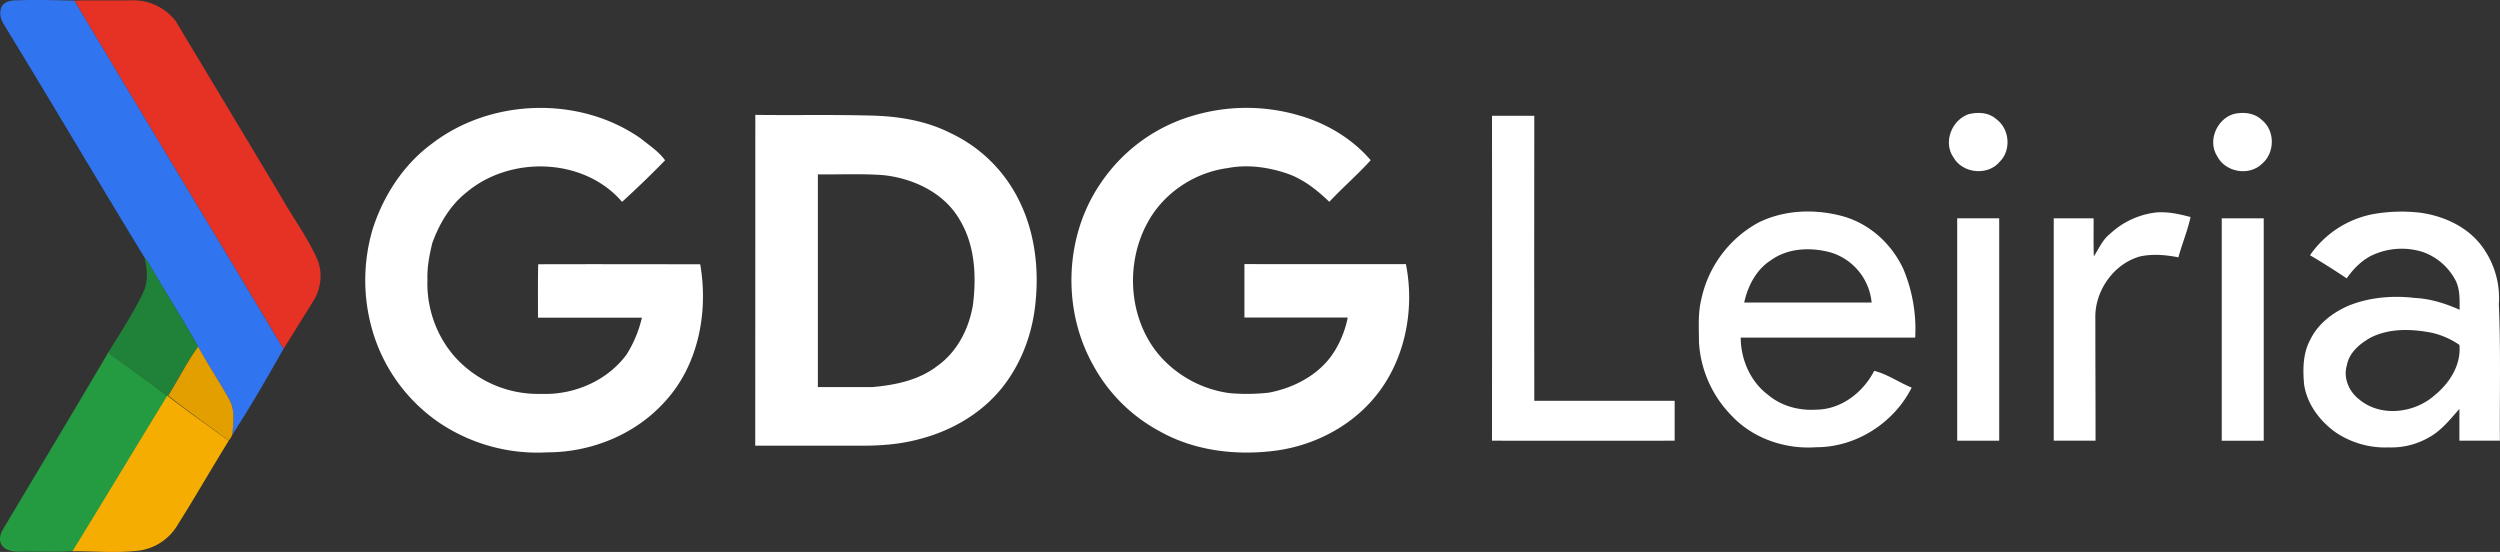 <svg xmlns="http://www.w3.org/2000/svg" viewBox="0 0 1234.58 272.55"><rect x="0" y="0" width="1234.58" height="272.55" fill="#333333" stroke="none"/><defs><style>.cls-1{fill:#fff;}.cls-2{fill:#3174f0;}.cls-3{fill:#e63125;}.cls-4{fill:#1f8238;}.cls-5{fill:#e39f00;}.cls-6{fill:#249a41;}.cls-7{fill:#f6ad01;}</style></defs><title>header-logo</title><g id="Layer_2" data-name="Layer 2"><g id="Layer_1-2" data-name="Layer 1"><path class="cls-1" d="M213.24,71c29.18-22.48,73-23.79,103.2-2.61,4.16,3.36,8.83,6.39,12,10.76-6.84,7.08-14,13.93-21.24,20.54C288.41,77.75,252,76.73,230.37,95c-8.06,6.36-13.42,15.48-16.88,25-1.46,6-2.63,12-2.4,18.2-.6,16.29,6.37,32.84,19,43.31a55.25,55.25,0,0,0,37.06,13c16.07.65,32.62-6.34,42.26-19.42A59.31,59.31,0,0,0,317,156.86q-25.65,0-51.32,0c0-8.79-.1-17.58.1-26.36,26.66-.1,53.33,0,80,0,4.11,23.55-.85,49.86-17.42,67.81-14.57,16.27-36.44,25.09-58.12,25.07A86.83,86.83,0,0,1,217.3,209a83.22,83.22,0,0,1-33.73-47,88.92,88.92,0,0,1,.49-48.95C189.37,96.58,199.23,81.29,213.24,71Z"/><path class="cls-1" d="M589.21,57.11a92.26,92.26,0,0,1,52.68,0c13.37,3.89,25.93,11.42,35,22-6.47,7.17-13.83,13.49-20.43,20.55-6.25-6-13.22-11.53-21.55-14.2-9.16-3-19.06-4.32-28.58-2.47-16.26,2.14-31.43,12.1-39.38,26.52-11.51,20.47-9.72,48.26,5.8,66.2a55.92,55.92,0,0,0,34.42,18.43,96.41,96.41,0,0,0,19.44-.24c13-2.44,25.93-9.41,32.79-21.08a49.47,49.47,0,0,0,6.14-16c-17,0-34,0-51,0v-26.4c26.59,0,53.17.08,79.74,0,4.62,23.11-.68,48.9-16.38,66.91-12,13.85-29.38,22.62-47.47,25.15-19.58,2.64-40.3.3-57.71-9.48a80.75,80.75,0,0,1-33.05-33c-15.35-27.58-13.94-63.87,4.11-89.86A82.82,82.82,0,0,1,589.21,57.11Z"/><path class="cls-1" d="M972.17,56.37c4.51-1.1,9.83-.94,13.48,2.32,6.75,4.7,7.77,15.42,1.84,21.22-5.93,7.08-18.36,5.77-22.86-2.25C959.51,70.2,963.82,59.23,972.17,56.37Z"/><path class="cls-1" d="M1102.81,56.36c4.79-1.23,10.4-.75,14.12,2.85,6.7,5.28,6.55,16.42,0,21.78-6.43,6.17-18.15,4-22.1-4C1090.17,69.57,1094.64,59,1102.81,56.36Z"/><path class="cls-1" d="M736.8,57.17q10.44.06,20.88,0c-.11,46.92,0,93.84,0,140.76H827v19.7c-30.08,0-60.14.06-90.21,0Q736.88,137.37,736.8,57.17Z"/><path class="cls-1" d="M373,56.73c18.43.25,36.89-.16,55.31.3,14,.17,28.37,2.24,41,8.65a71.56,71.56,0,0,1,33.9,33.26c7.76,15.52,9.93,33.38,8.15,50.51-1.43,15-6.85,29.81-16.25,41.71-10.28,13-25.26,21.64-41.18,25.71-9.49,2.58-19.38,3.28-29.19,3.23-17.27,0-34.52,0-51.78,0Q373,138.43,373,56.73Zm30.89,29.4v105c9,0,18.1.06,27.15,0,11.27-1,23-3.44,32.1-10.61,9.75-7,15.5-18.52,17.37-30.2,1.7-14,1-29.08-6.41-41.48-7.56-13.49-22.87-20.71-37.77-22.34C425.48,85.7,414.66,86.23,403.85,86.13Z"/><path class="cls-1" d="M868.21,110c12.7-6.37,27.78-6.94,41.37-3.33S934.23,120.43,940,133a76.89,76.89,0,0,1,5.79,33.71l-86.16,0c0,10.78,4.76,21.73,13.49,28.28,6.55,5.54,15.38,7.9,23.87,7.31,12.23-.1,23.15-8.54,28.54-19.17,6.59,1.68,12.24,5.73,18.51,8.28-8.68,17.4-27.45,29.46-47,29.44-15.22,1.13-31.15-4.18-41.72-15.38A56.38,56.38,0,0,1,839,168.9c0-7-.55-14,1.11-20.85A56.51,56.51,0,0,1,868.21,110Zm6.13,18.64c-7.11,4.61-11.23,12.67-13,20.76,21,0,41.95,0,62.93,0a28.65,28.65,0,0,0-20.41-24.79C894,122,882.75,122.44,874.34,128.66Z"/><path class="cls-1" d="M1041.78,115.69a40,40,0,0,1,23.13-10.78c5.71-.46,11.37.83,16.86,2.26-1.46,6.79-4.2,13.21-6,19.91-6.15-1.2-12.55-1.78-18.72-.5-13.32,3.58-22.81,17.3-22.3,30.93,0,20.05.1,40.08.1,60.12h-20.65V107.81h19.7c0,6.25-.11,12.5.1,18.77C1036.49,122.87,1038.2,118.52,1041.78,115.69Z"/><path class="cls-1" d="M1171.73,105.77a80,80,0,0,1,23.78-.69c11.46,1.66,22.93,6.91,30,16.34a42.84,42.84,0,0,1,8.49,28.84c1,22.43.36,44.91.53,67.37-6.67,0-13.34,0-20,0,0-5.23,0-10.45,0-15.68-4.62,5.16-8.94,10.79-15.18,14.13a37,37,0,0,1-19.66,4.86,43.69,43.69,0,0,1-26.5-7.59c-7.77-5.62-14-14-15.37-23.63-.63-7.34-.6-15.17,3-21.83,3.81-8,11.2-13.57,19.13-17,10.26-4.09,21.62-5.05,32.52-3.76,7.7.38,15.16,2.72,22.16,5.84,0-4.87.28-10-2-14.51a29.28,29.28,0,0,0-16.11-14,34.46,34.46,0,0,0-22.81.65c-6.2,2.24-11.12,7-14.82,12.36-6-4-12-7.84-18.14-11.42A49,49,0,0,1,1171.73,105.77Zm-1,60.92c-5.32,3-10.65,7.38-11.77,13.71-1.89,6.23,1.08,13.07,6.15,16.89,10.62,8.84,27.18,6.77,37.16-2.07,7.41-6,13.19-15,12.27-24.89a39.39,39.39,0,0,0-13.62-6C1191,162.39,1180.07,162,1170.75,166.69Z"/><path class="cls-1" d="M966.53,107.81h20.74V217.63H966.53Z"/><path class="cls-1" d="M1097.17,107.81c6.91,0,13.81,0,20.73,0q0,54.92,0,109.83h-20.73Z"/><path class="cls-2" d="M8.68.17c9.37-.41,18.74,0,28.1.11C71.05,57.7,105.72,114.89,140,172.28c-8.12,14.35-16.38,28.67-25.34,42.52.58-5.84,1.56-12.12-1.46-17.51-4.91-8.83-10.56-17.24-15.4-26.11-7.71-13.89-16.35-27.27-24.32-41a22,22,0,0,0-2.24-3.24C47.89,88.76,25.22,50.14,1.87,12,.18,9.41-.52,6,.9,3.16,2.48.55,5.9.1,8.68.17Z"/><path class="cls-3" d="M36.78.28C46.38.09,56,.27,65.6.17A26.32,26.32,0,0,1,86.8,10.48q26.08,43.35,52.08,86.77c5.64,10.07,12.61,19.4,17.41,29.94,3.2,6.63,2.44,14.74-1.26,21-5,8.06-10,16.07-15,24.09C105.72,114.89,71.05,57.7,36.78.28Z"/><path class="cls-4" d="M71.28,126.91a22,22,0,0,1,2.24,3.24c8,13.76,16.61,27.14,24.32,41-5.54,7.63-9.72,16.22-14.77,24.2l-.2.32c-8.14-6.22-16.51-12.14-24.75-18.23a17.32,17.32,0,0,1-4.52-3.64c6-9.71,12.28-19.25,17.2-29.54C73.28,138.84,72.73,132.55,71.28,126.91Z"/><path class="cls-5" d="M83.07,195.38c5.05-8,9.23-16.57,14.77-24.2,4.84,8.87,10.49,17.28,15.4,26.11,3,5.39,2,11.67,1.46,17.51a12.11,12.11,0,0,1-1.75,2.79C103,210.21,92.81,203.07,83.07,195.38Z"/><path class="cls-6" d="M3.31,258.33C20.08,230.16,37,202.06,53.6,173.83a17.36,17.36,0,0,0,4.52,3.65c8.24,6.09,16.61,12,24.75,18.24-15.38,25.41-30.54,51-46,76.37-8.76.64-17.77.16-26.62.32-3.48,0-7.95-.21-9.7-3.81S1.48,261.34,3.31,258.33Z"/><path class="cls-7" d="M82.44,195.7l.2-.32c9.88,7.71,20.2,14.86,30.31,22.27-8.51,13.75-16.55,27.8-25.18,41.48a26.33,26.33,0,0,1-21.53,13c-10.12,1-20.29,0-30.42.06C51.46,246.74,66.84,221.15,82.44,195.7Z"/></g></g></svg>